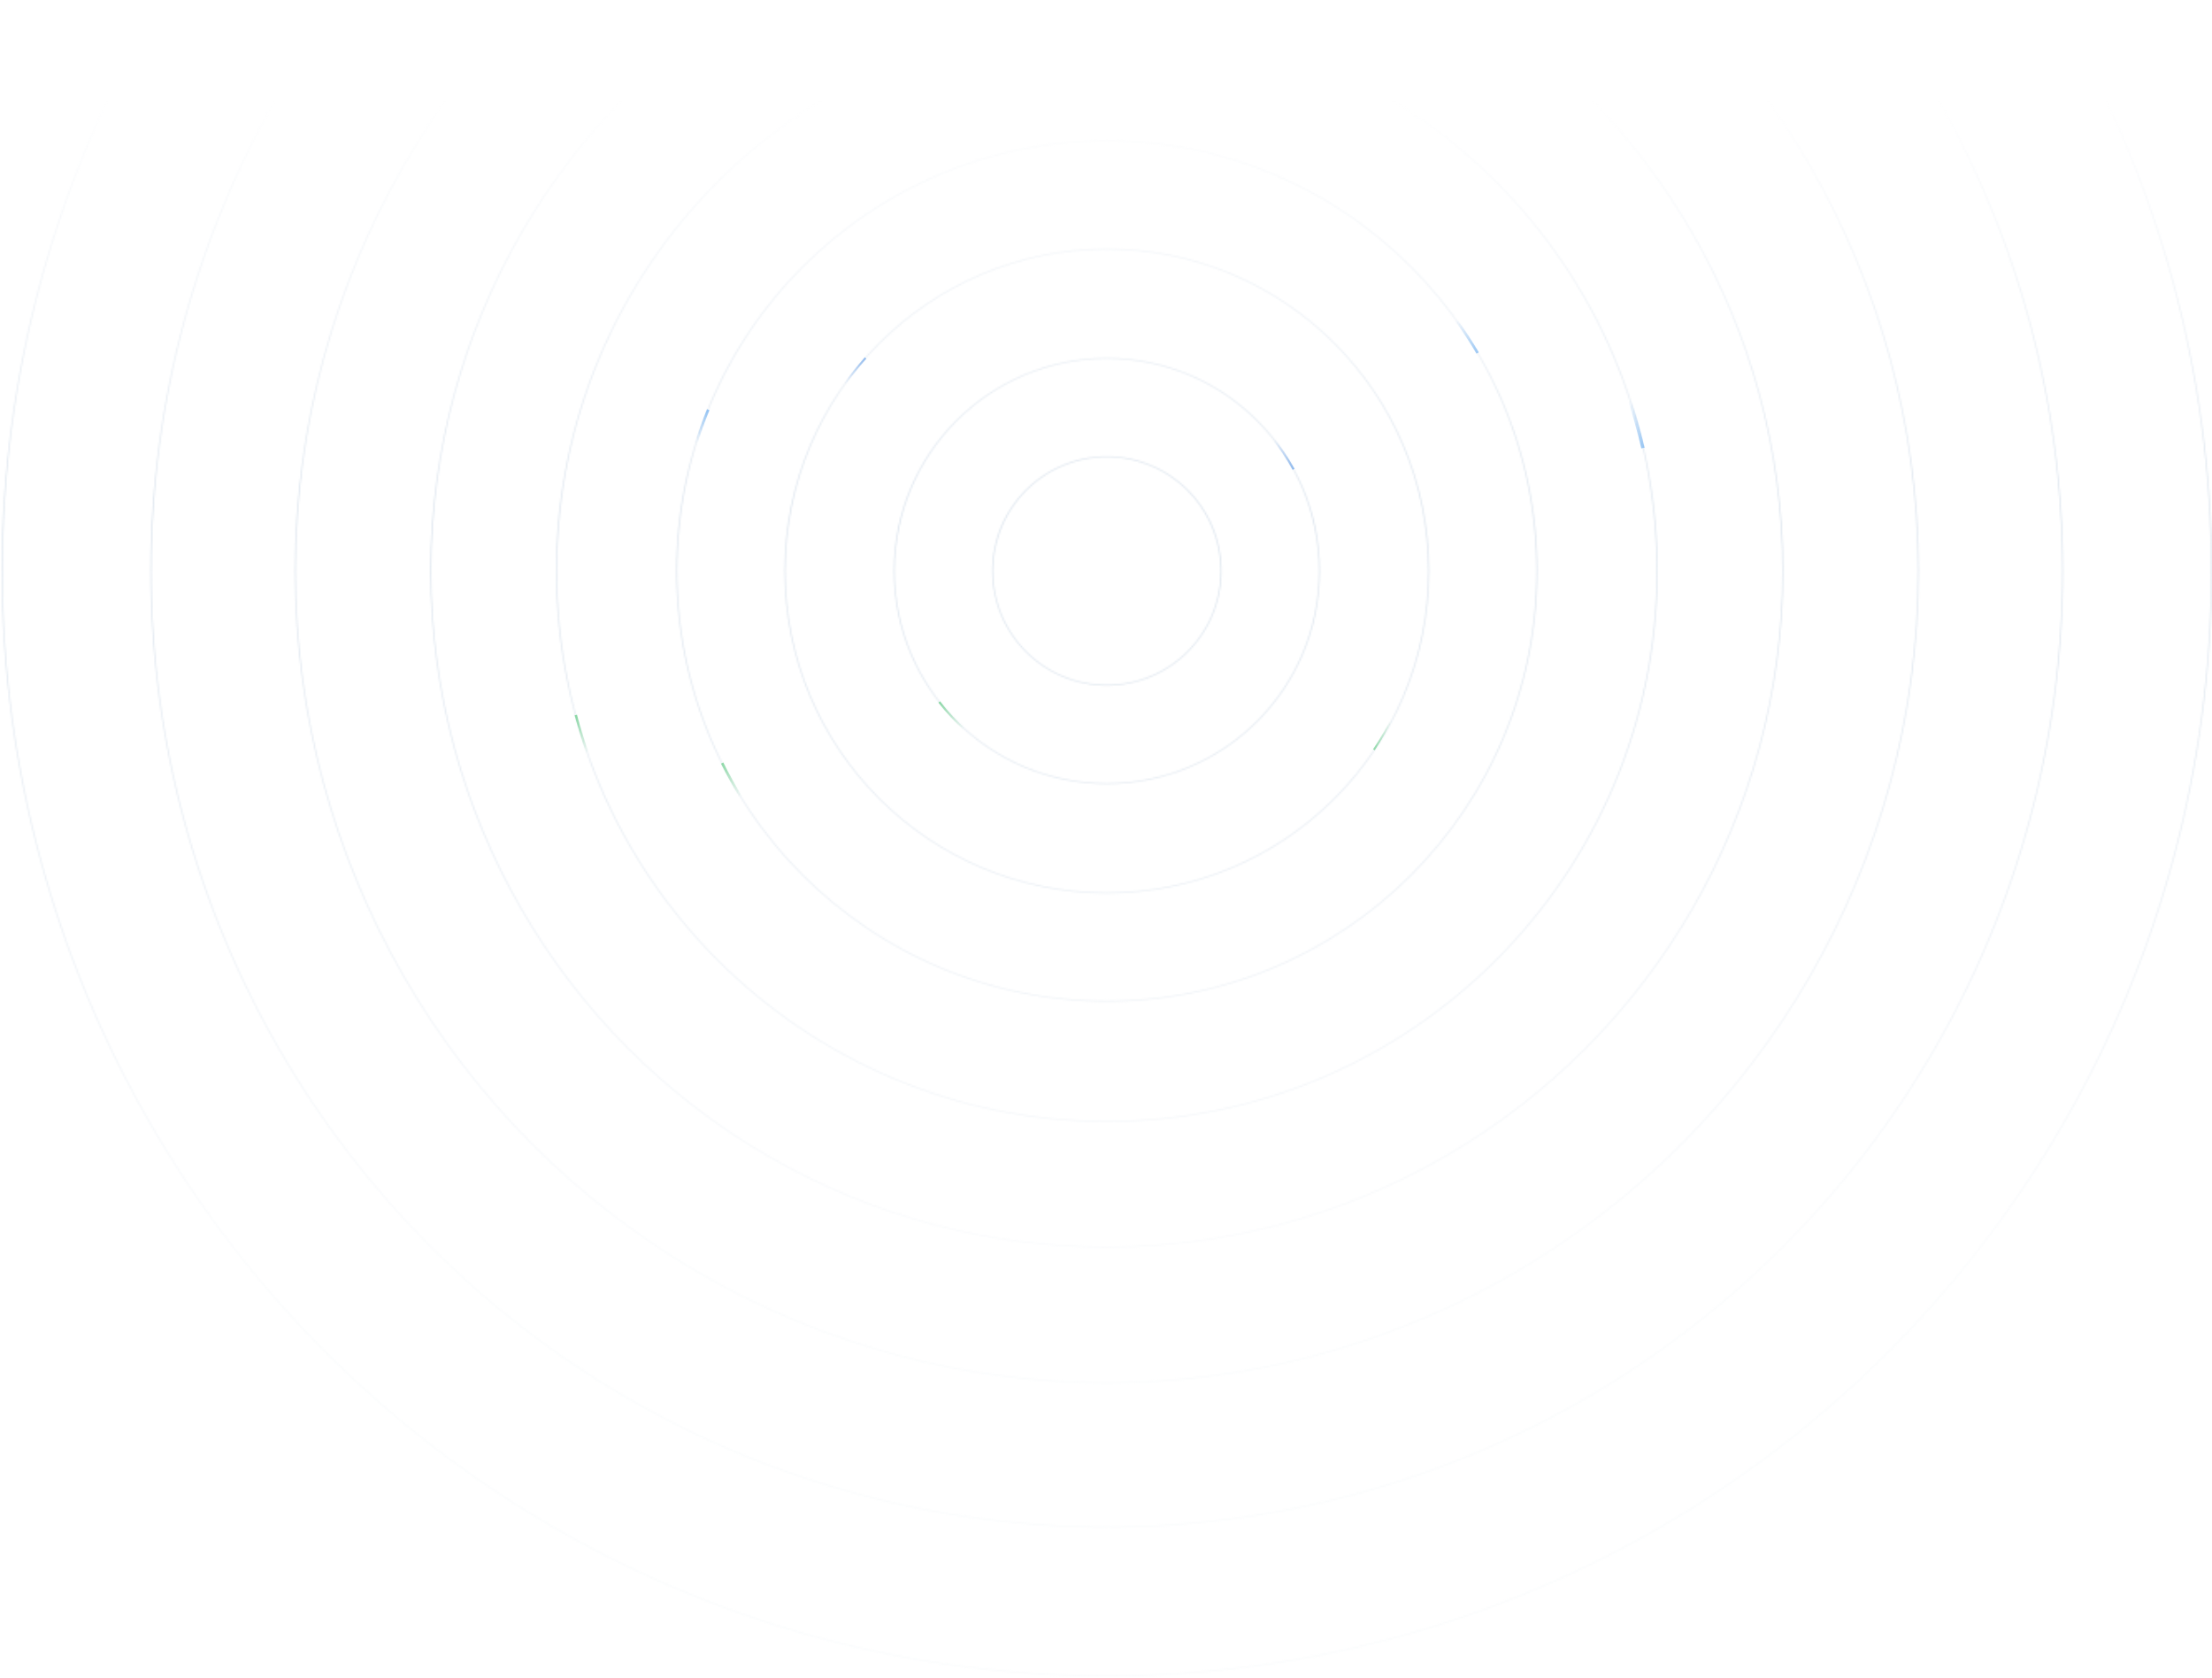 <svg width="1333" height="1011" viewBox="0 0 1333 1011" fill="none" xmlns="http://www.w3.org/2000/svg">
<mask id="mask0_1737_20504" style="mask-type:alpha" maskUnits="userSpaceOnUse" x="0" y="-323" width="1333" height="1334">
<circle cx="666.999" cy="344" r="68.828" stroke="#F0F4F8" stroke-width="0.659"/>
<circle cx="666.999" cy="344" r="128.105" stroke="#F0F4F8" stroke-width="0.659"/>
<circle cx="666.998" cy="344" r="193.969" stroke="#F0F4F8" stroke-width="0.659"/>
<circle cx="666.998" cy="344" r="259.174" stroke="#F0F4F8" stroke-width="0.659"/>
<circle cx="666.999" cy="344" r="331.625" stroke="#F0F4F8" stroke-width="0.659"/>
<circle cx="666.998" cy="344" r="407.368" stroke="#F0F4F8" stroke-width="0.659"/>
<circle cx="667" cy="344" r="489.039" stroke="#F0F4F8" stroke-width="0.659"/>
<circle cx="666.998" cy="344" r="575.98" stroke="#F0F4F8" stroke-width="0.659"/>
<circle cx="666.998" cy="344" r="665.673" stroke="#F0F4F8" stroke-width="0.659"/>
</mask>
<g mask="url(#mask0_1737_20504)">
<circle cx="666.999" cy="346.635" r="734.382" fill="url(#paint0_linear_1737_20504)"/>
</g>
<g opacity="0.5">
<path d="M521.157 215.254C516.334 220.682 511.818 226.375 507.632 232.308L508.633 233.013C512.792 227.117 517.279 221.46 522.073 216.067L521.157 215.254Z" fill="url(#paint1_linear_1737_20504)"/>
<path d="M346.283 430.969C348.403 438.851 350.811 446.651 353.505 454.355L354.88 453.874C352.199 446.204 349.8 438.438 347.69 430.591L346.283 430.969Z" fill="url(#paint2_linear_1737_20504)"/>
<path d="M991.059 269.708C988.809 259.979 986.122 250.356 983.005 240.868L981.078 241.501C984.175 250.931 986.846 260.495 989.082 270.165L991.059 269.708Z" fill="url(#paint3_linear_1737_20504)"/>
<path d="M426.057 246.522C423.111 253.756 420.492 261.119 418.208 268.588L419.725 269.052C421.995 261.628 424.599 254.31 427.527 247.12L426.057 246.522Z" fill="url(#paint4_linear_1737_20504)"/>
<path d="M891.145 212.259C887.17 205.53 882.894 198.983 878.329 192.638L877.04 193.565C881.577 199.871 885.827 206.378 889.778 213.067L891.145 212.259Z" fill="url(#paint5_linear_1737_20504)"/>
<path d="M434.479 460.067C437.944 467.048 441.722 473.869 445.801 480.511L447.15 479.682C443.096 473.081 439.342 466.301 435.898 459.363L434.479 460.067Z" fill="url(#paint6_linear_1737_20504)"/>
<path d="M828.428 452.051C832.914 445.308 836.973 438.291 840.581 431.04L839.522 430.513C835.936 437.72 831.902 444.694 827.444 451.395L828.428 452.051Z" fill="url(#paint7_linear_1737_20504)"/>
<path d="M565.472 423.318C570.32 429.575 575.735 435.37 581.649 440.63L582.513 439.659C576.659 434.452 571.298 428.716 566.5 422.522L565.472 423.318Z" fill="url(#paint8_linear_1737_20504)"/>
<path d="M780.115 282.45C776.281 275.479 771.811 268.877 766.762 262.73L765.753 263.559C770.751 269.644 775.175 276.179 778.97 283.079L780.115 282.45Z" fill="url(#paint9_linear_1737_20504)"/>
</g>
<defs>
<linearGradient id="paint0_linear_1737_20504" x1="666.999" y1="59.468" x2="666.999" y2="754.991" gradientUnits="userSpaceOnUse">
<stop stop-color="#D9E2EC" stop-opacity="0"/>
<stop offset="0.37" stop-color="#D9E2EC"/>
<stop offset="1" stop-color="#D9E2EC" stop-opacity="0.14"/>
</linearGradient>
<linearGradient id="paint1_linear_1737_20504" x1="524.075" y1="217.541" x2="512.055" y2="233.431" gradientUnits="userSpaceOnUse">
<stop stop-color="#307FE2"/>
<stop offset="1" stop-color="#307FE2" stop-opacity="0"/>
</linearGradient>
<linearGradient id="paint2_linear_1737_20504" x1="347.889" y1="430.94" x2="354.475" y2="453.663" gradientUnits="userSpaceOnUse">
<stop stop-color="#23B852"/>
<stop offset="1" stop-color="#23B852" stop-opacity="0"/>
</linearGradient>
<linearGradient id="paint3_linear_1737_20504" x1="988.417" y1="271.385" x2="979.031" y2="242.24" gradientUnits="userSpaceOnUse">
<stop stop-color="#3B94ED"/>
<stop offset="1" stop-color="#3B94ED" stop-opacity="0"/>
</linearGradient>
<linearGradient id="paint4_linear_1737_20504" x1="427.968" y1="248.253" x2="421.365" y2="268.063" gradientUnits="userSpaceOnUse">
<stop stop-color="#3B94ED"/>
<stop offset="0.969" stop-color="#3B94ED" stop-opacity="0"/>
</linearGradient>
<linearGradient id="paint5_linear_1737_20504" x1="889.95" y1="214.248" x2="876.119" y2="193.501" gradientUnits="userSpaceOnUse">
<stop stop-color="#3B94ED"/>
<stop offset="1" stop-color="#3B94ED" stop-opacity="0"/>
</linearGradient>
<linearGradient id="paint6_linear_1737_20504" x1="433.849" y1="459.592" x2="447.015" y2="479.68" gradientUnits="userSpaceOnUse">
<stop stop-color="#23B852"/>
<stop offset="1" stop-color="#23B852" stop-opacity="0"/>
</linearGradient>
<linearGradient id="paint7_linear_1737_20504" x1="830.013" y1="453.993" x2="839.563" y2="435.222" gradientUnits="userSpaceOnUse">
<stop stop-color="#23B852"/>
<stop offset="1" stop-color="#23B852" stop-opacity="0"/>
</linearGradient>
<linearGradient id="paint8_linear_1737_20504" x1="582.695" y1="437.197" x2="566.229" y2="422.707" gradientUnits="userSpaceOnUse">
<stop stop-color="#23B852" stop-opacity="0"/>
<stop offset="1" stop-color="#23B852"/>
</linearGradient>
<linearGradient id="paint9_linear_1737_20504" x1="779.525" y1="282.327" x2="767.387" y2="264.939" gradientUnits="userSpaceOnUse">
<stop stop-color="#307FE2"/>
<stop offset="1" stop-color="#307FE2" stop-opacity="0"/>
</linearGradient>
</defs>
</svg>
